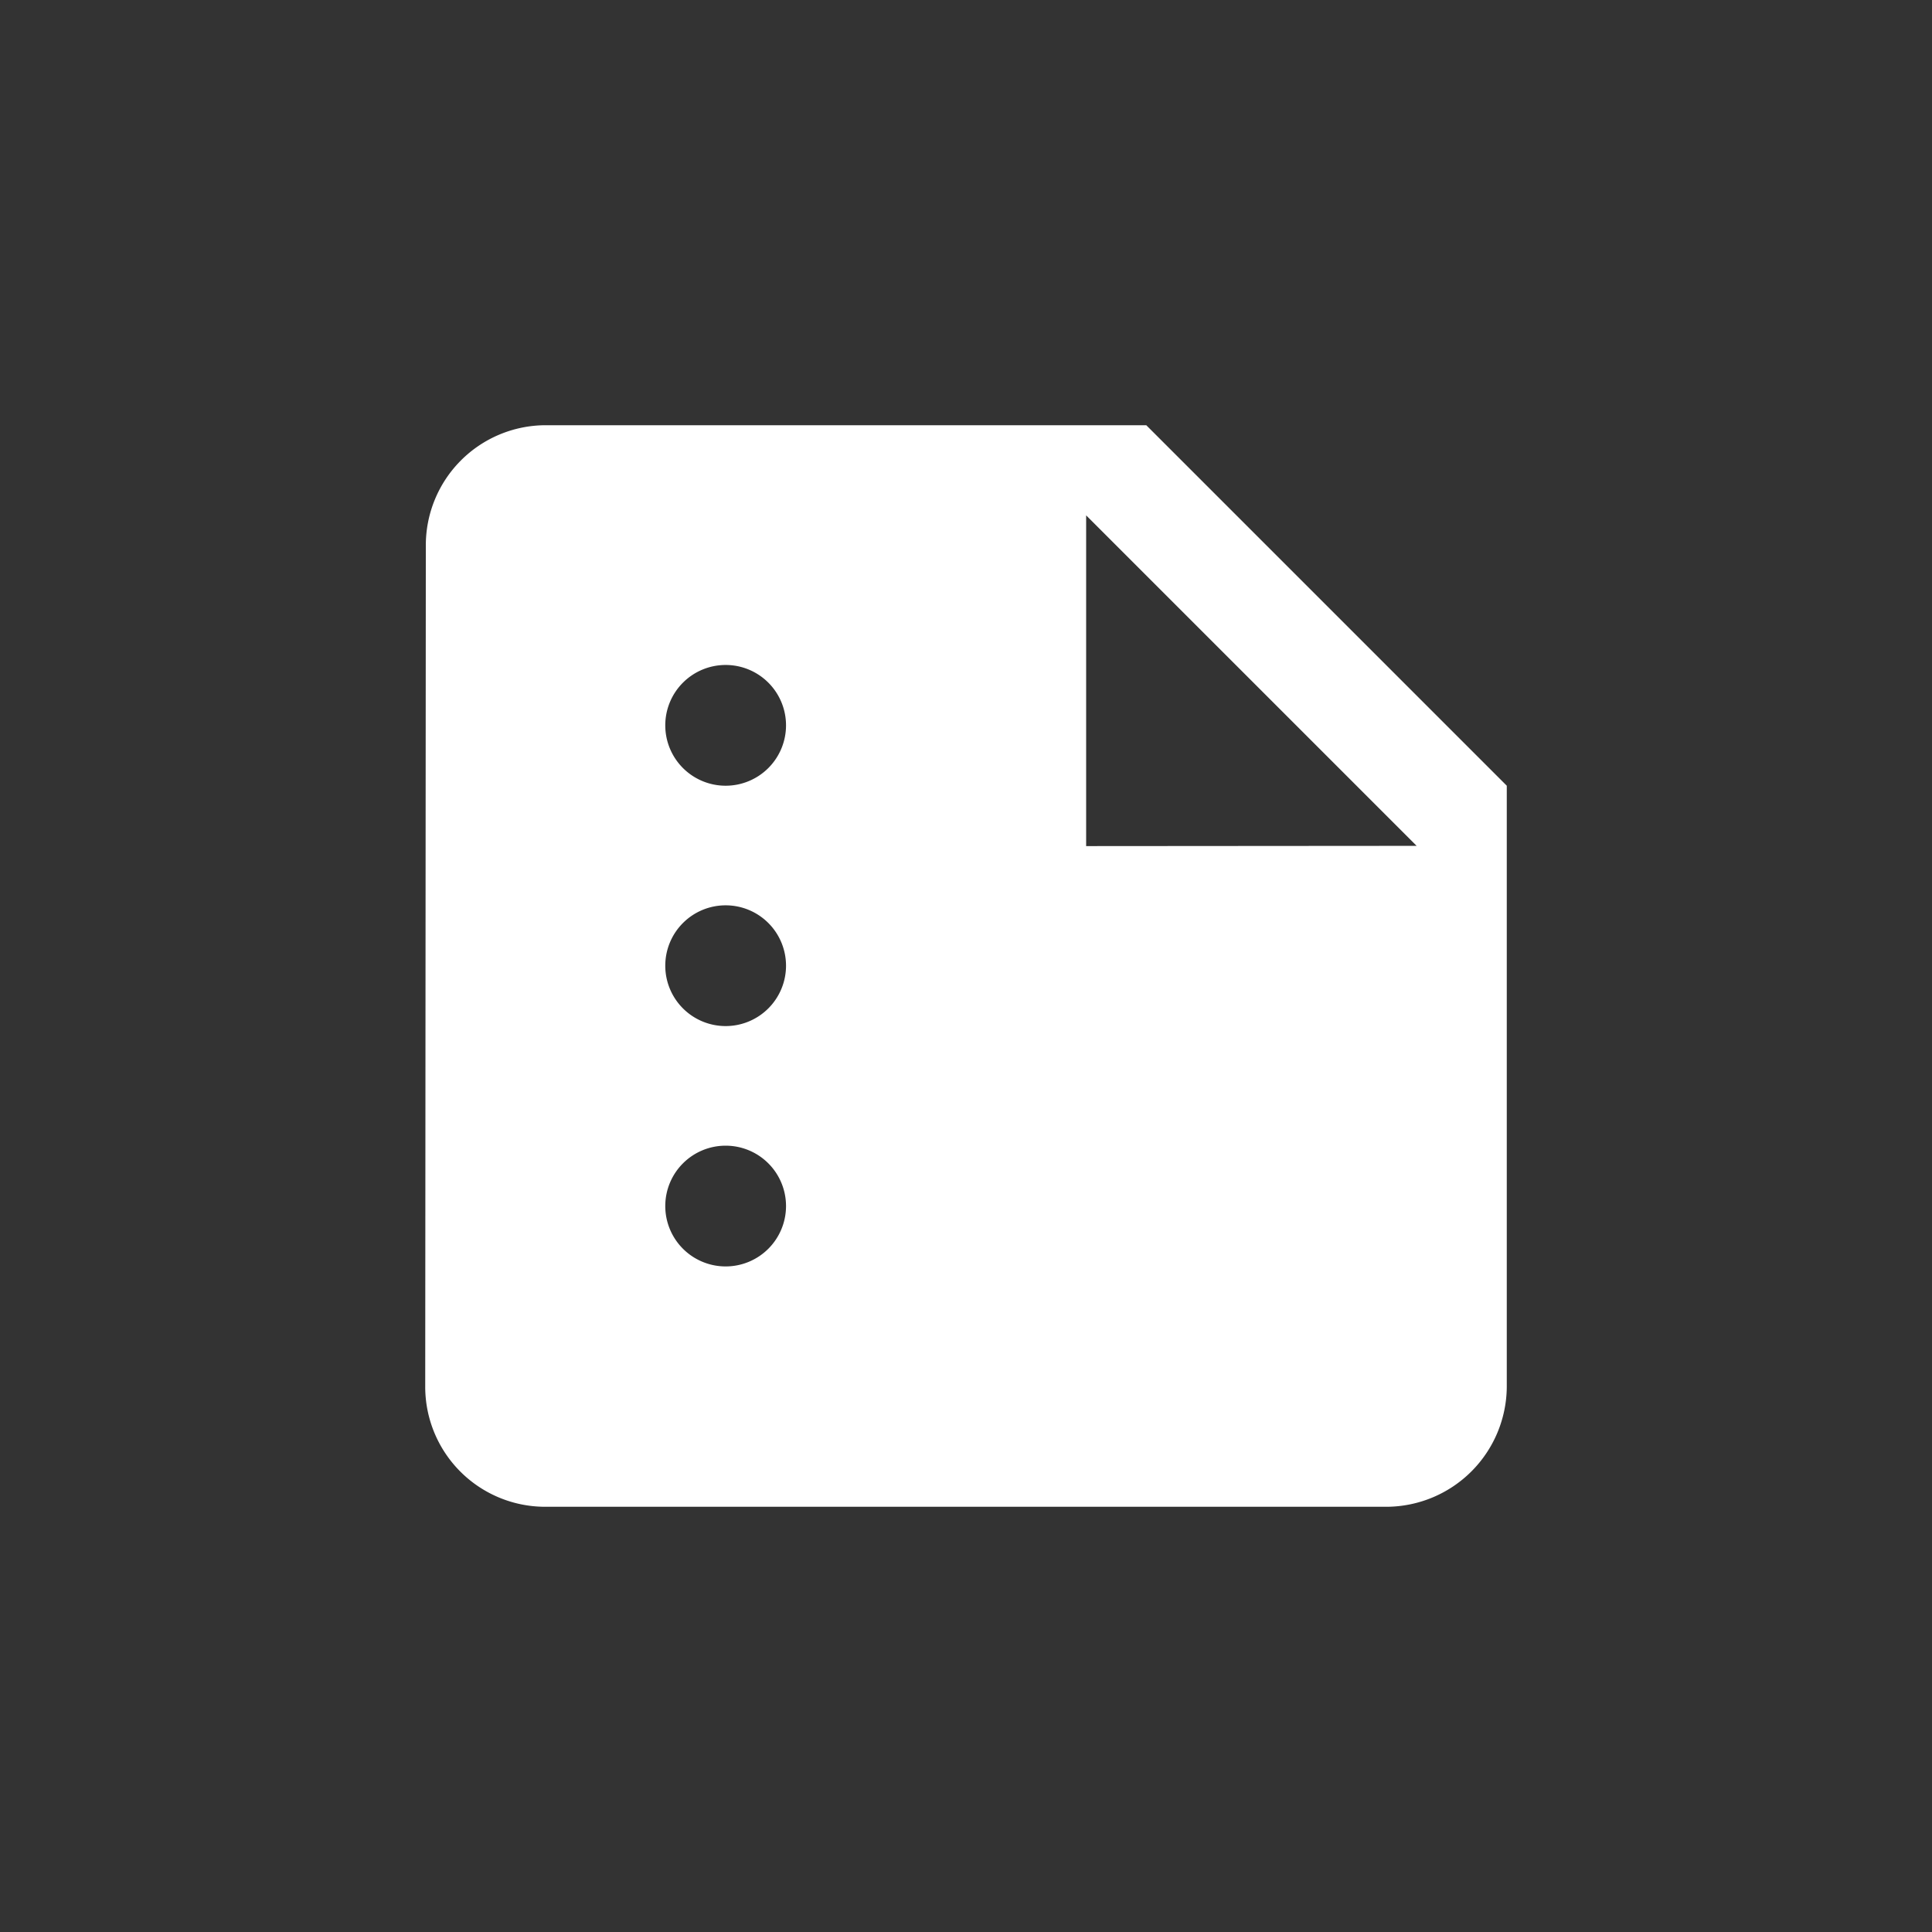<svg id="icn_menu_report" xmlns="http://www.w3.org/2000/svg" width="32" height="32"><rect width="100%" height="100%" fill="#333333" stroke="none"/><defs><style>.cls-1{fill:none}</style></defs><rect id="사각형_5722" data-name="사각형 5722" class="cls-1" width="32" height="32" rx="8"/><g id="summarize_black_24dp" transform="translate(4 4)"><g id="그룹_46" data-name="그룹 46"><path id="패스_768" data-name="패스 768" class="cls-1" d="M0 0h24v24H0z"/></g><g id="그룹_48" data-name="그룹 48" transform="translate(3.043 3.043)"><g id="그룹_47" data-name="그룹 47"><path id="패스_769" data-name="패스 769" d="M14.943 3H4.99a1.988 1.988 0 00-1.98 1.99L3 18.924a1.988 1.988 0 001.981 1.99h13.943a2 2 0 001.99-1.99V8.971zM7.976 16.933a1 1 0 111-1 1 1 0 01-1 1zm0-3.981a1 1 0 111-1 1 1 0 01-1 1zm0-3.981a1 1 0 111-1 1 1 0 01-1 1zm5.971 1V4.493l5.474 5.474z" transform="translate(-3 -3)" fill="#fff"/></g></g></g></svg>

